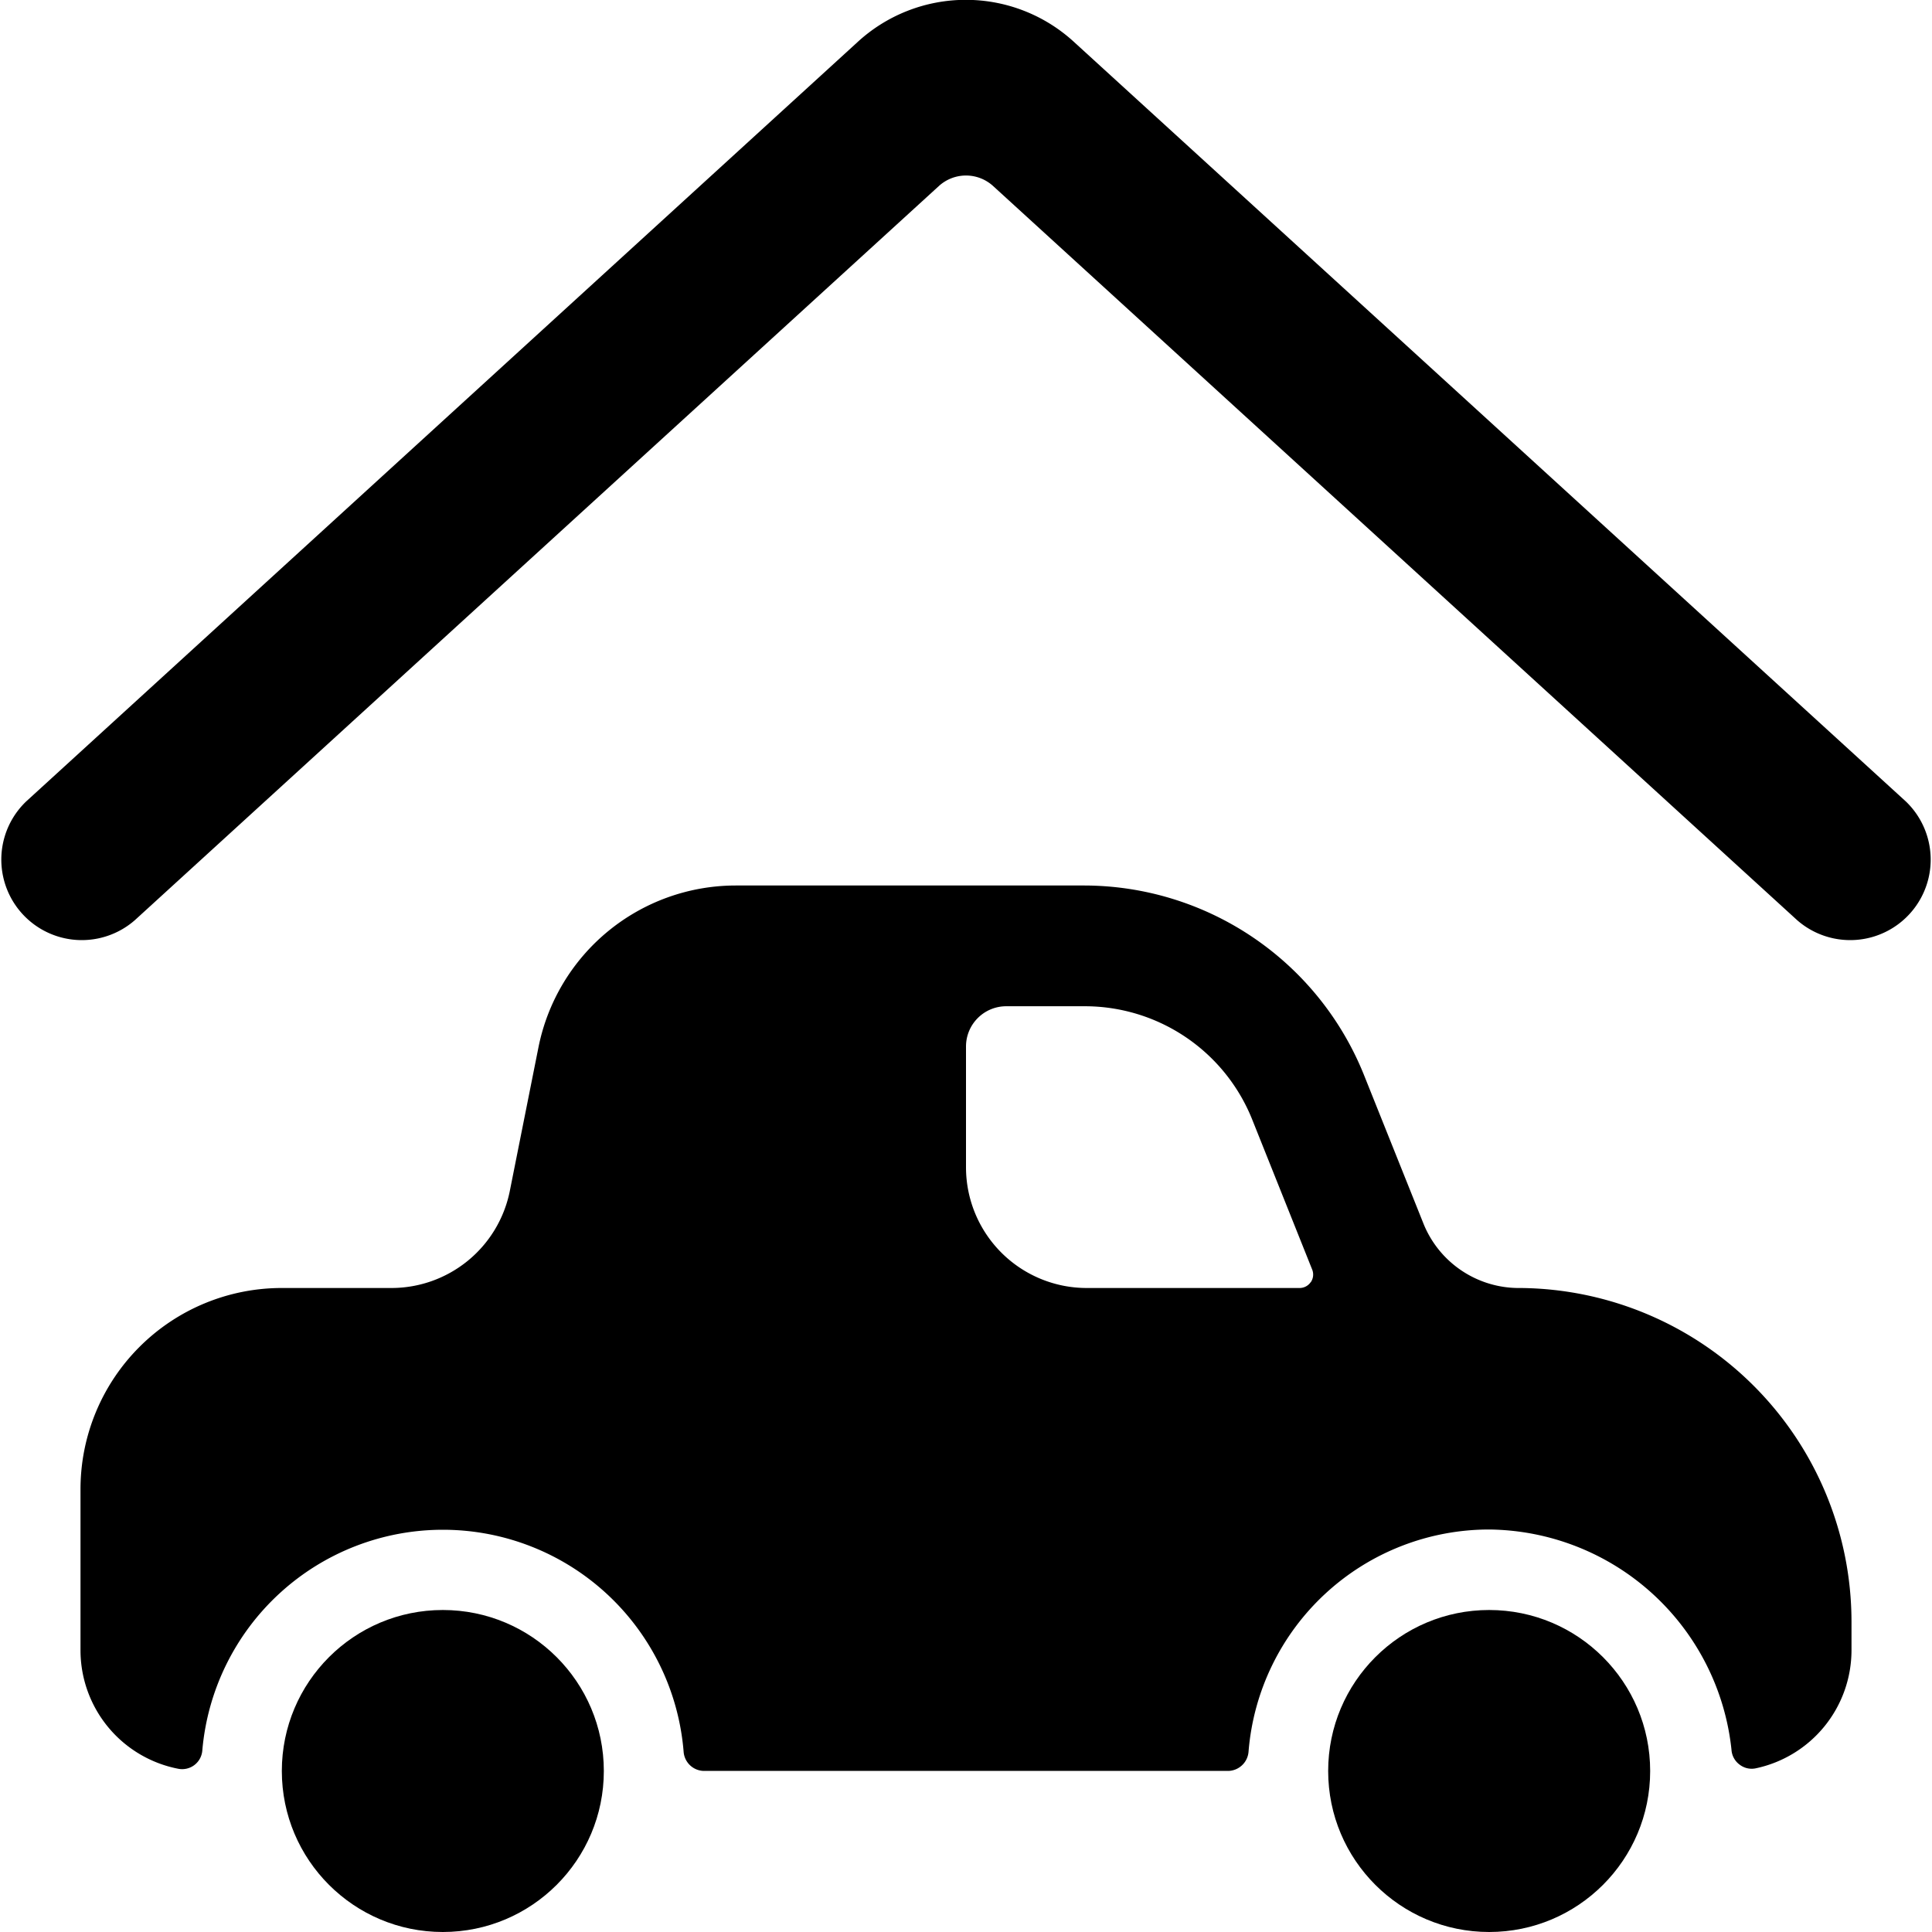 <svg xmlns="http://www.w3.org/2000/svg" viewBox="0 0 24 24"><title>car-garage</title><path d="M23.673,9.954,13.348.527a1.987,1.987,0,0,0-2.7,0L.327,9.954A1,1,0,0,0,1.676,11.43l9.987-9.119a.5.5,0,0,1,.674,0l9.987,9.119a1,1,0,0,0,1.349-1.476Z"/><path d="M18.888,16a1.278,1.278,0,0,1-1.2-.787l-.743-1.856A3.751,3.751,0,0,0,13.469,11H9.14a2.5,2.5,0,0,0-2.451,2.01L6.332,14.8A1.5,1.5,0,0,1,4.862,16H3.5A2.5,2.5,0,0,0,1,18.5v2a1.5,1.5,0,0,0,1.213,1.472.251.251,0,0,0,.3-.225,3,3,0,0,1,5.979.011.257.257,0,0,0,.25.241h6.518a.259.259,0,0,0,.25-.241A3,3,0,0,1,18.5,19a3.058,3.058,0,0,1,3.009,2.734.249.249,0,0,0,.1.186.245.245,0,0,0,.2.047A1.5,1.5,0,0,0,23,20.5v-.355A4.148,4.148,0,0,0,18.888,16Zm-2.605-.074a.167.167,0,0,1-.138.074H13.5A1.5,1.5,0,0,1,12,14.5V13a.5.5,0,0,1,.5-.5h.969a2.24,2.24,0,0,1,2.089,1.414l.742,1.856A.167.167,0,0,1,16.283,15.928Z"/><circle cx="5.501" cy="22" r="2"/><circle cx="18.499" cy="22" r="2"/></svg>